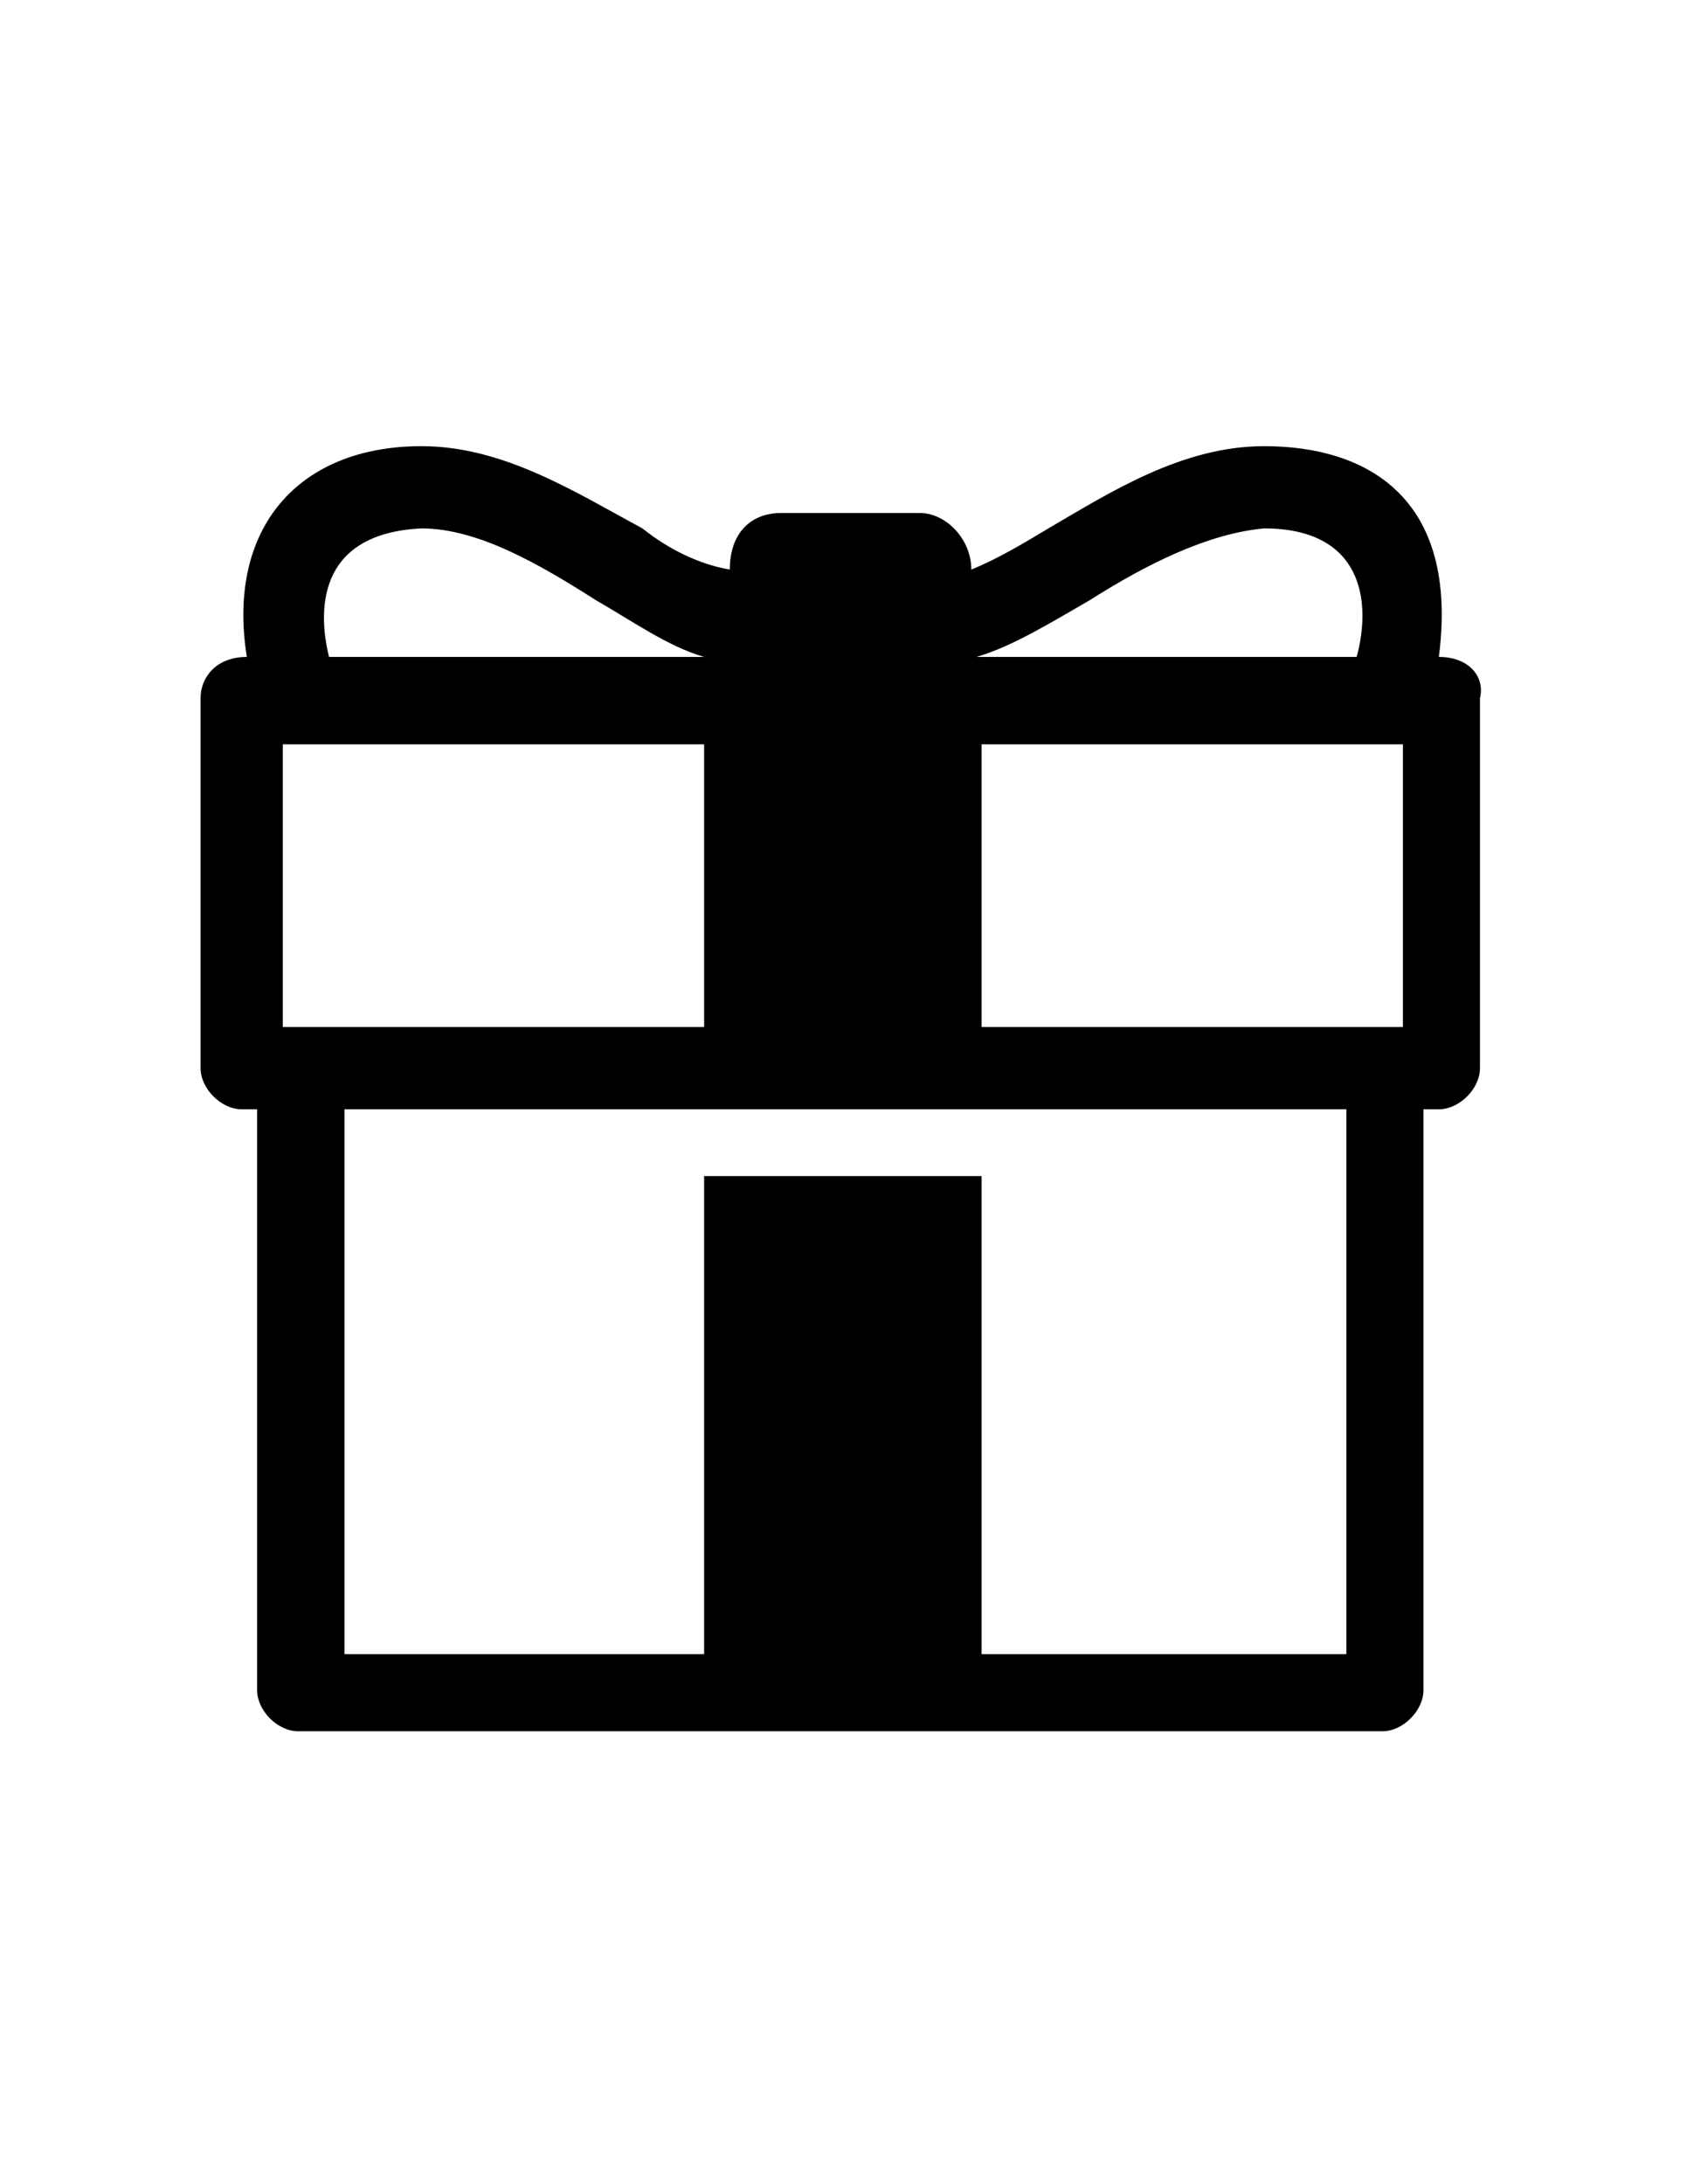 <?xml version="1.0" encoding="utf-8"?>
<!-- Generator: Adobe Illustrator 15.1.0, SVG Export Plug-In . SVG Version: 6.00 Build 0)  -->
<!DOCTYPE svg PUBLIC "-//W3C//DTD SVG 1.1//EN" "http://www.w3.org/Graphics/SVG/1.1/DTD/svg11.dtd">
<svg version="1.1" id="圖層_1" xmlns="http://www.w3.org/2000/svg" xmlns:xlink="http://www.w3.org/1999/xlink" x="0px" y="0px"
	 width="612px" height="792px" viewBox="0 0 612 792" enable-background="new 0 0 612 792" xml:space="preserve">
<g>
	<path d="M521.981,238.205c7.456-57.782-26.096-76.421-63.375-76.421c-29.822,0-55.917,16.775-78.284,29.823
		c-9.319,5.591-18.64,11.183-27.959,14.911c0-11.184-9.32-20.502-18.64-20.502h-50.327c-11.184,0-18.64,7.455-18.64,20.502
		c-11.183-1.864-22.367-7.455-31.687-14.911c-24.23-13.047-50.327-29.823-80.149-29.823c-44.735,0-70.83,29.823-63.374,76.421
		c-11.184,0-16.775,7.456-16.775,14.912V387.32c0,7.456,7.456,14.911,14.912,14.911h5.592v210.626
		c0,7.456,7.456,14.912,14.911,14.912h393.293c7.455,0,14.91-7.456,14.91-14.912V402.231h5.593c7.456,0,14.912-7.455,14.912-14.911
		V253.116C538.756,245.661,533.164,238.205,521.981,238.205z M395.233,217.701c20.503-13.047,42.871-24.231,63.373-26.095
		c35.416,0,39.145,26.095,33.552,46.599H354.225C367.273,234.477,382.184,225.157,395.233,217.701z M152.92,191.606
		c20.503,0,42.871,13.047,63.375,26.095c13.048,7.456,26.095,16.776,39.142,20.504H119.369
		C115.641,223.294,113.777,193.47,152.92,191.606z M102.594,372.409V269.892h152.843v102.517H102.594z M486.566,599.81H356.09
		V426.463H255.436V599.81H124.961V402.231H488.43V599.81H486.566z M508.933,372.409H356.09V269.892h152.843V372.409z"/>
</g>
</svg>
